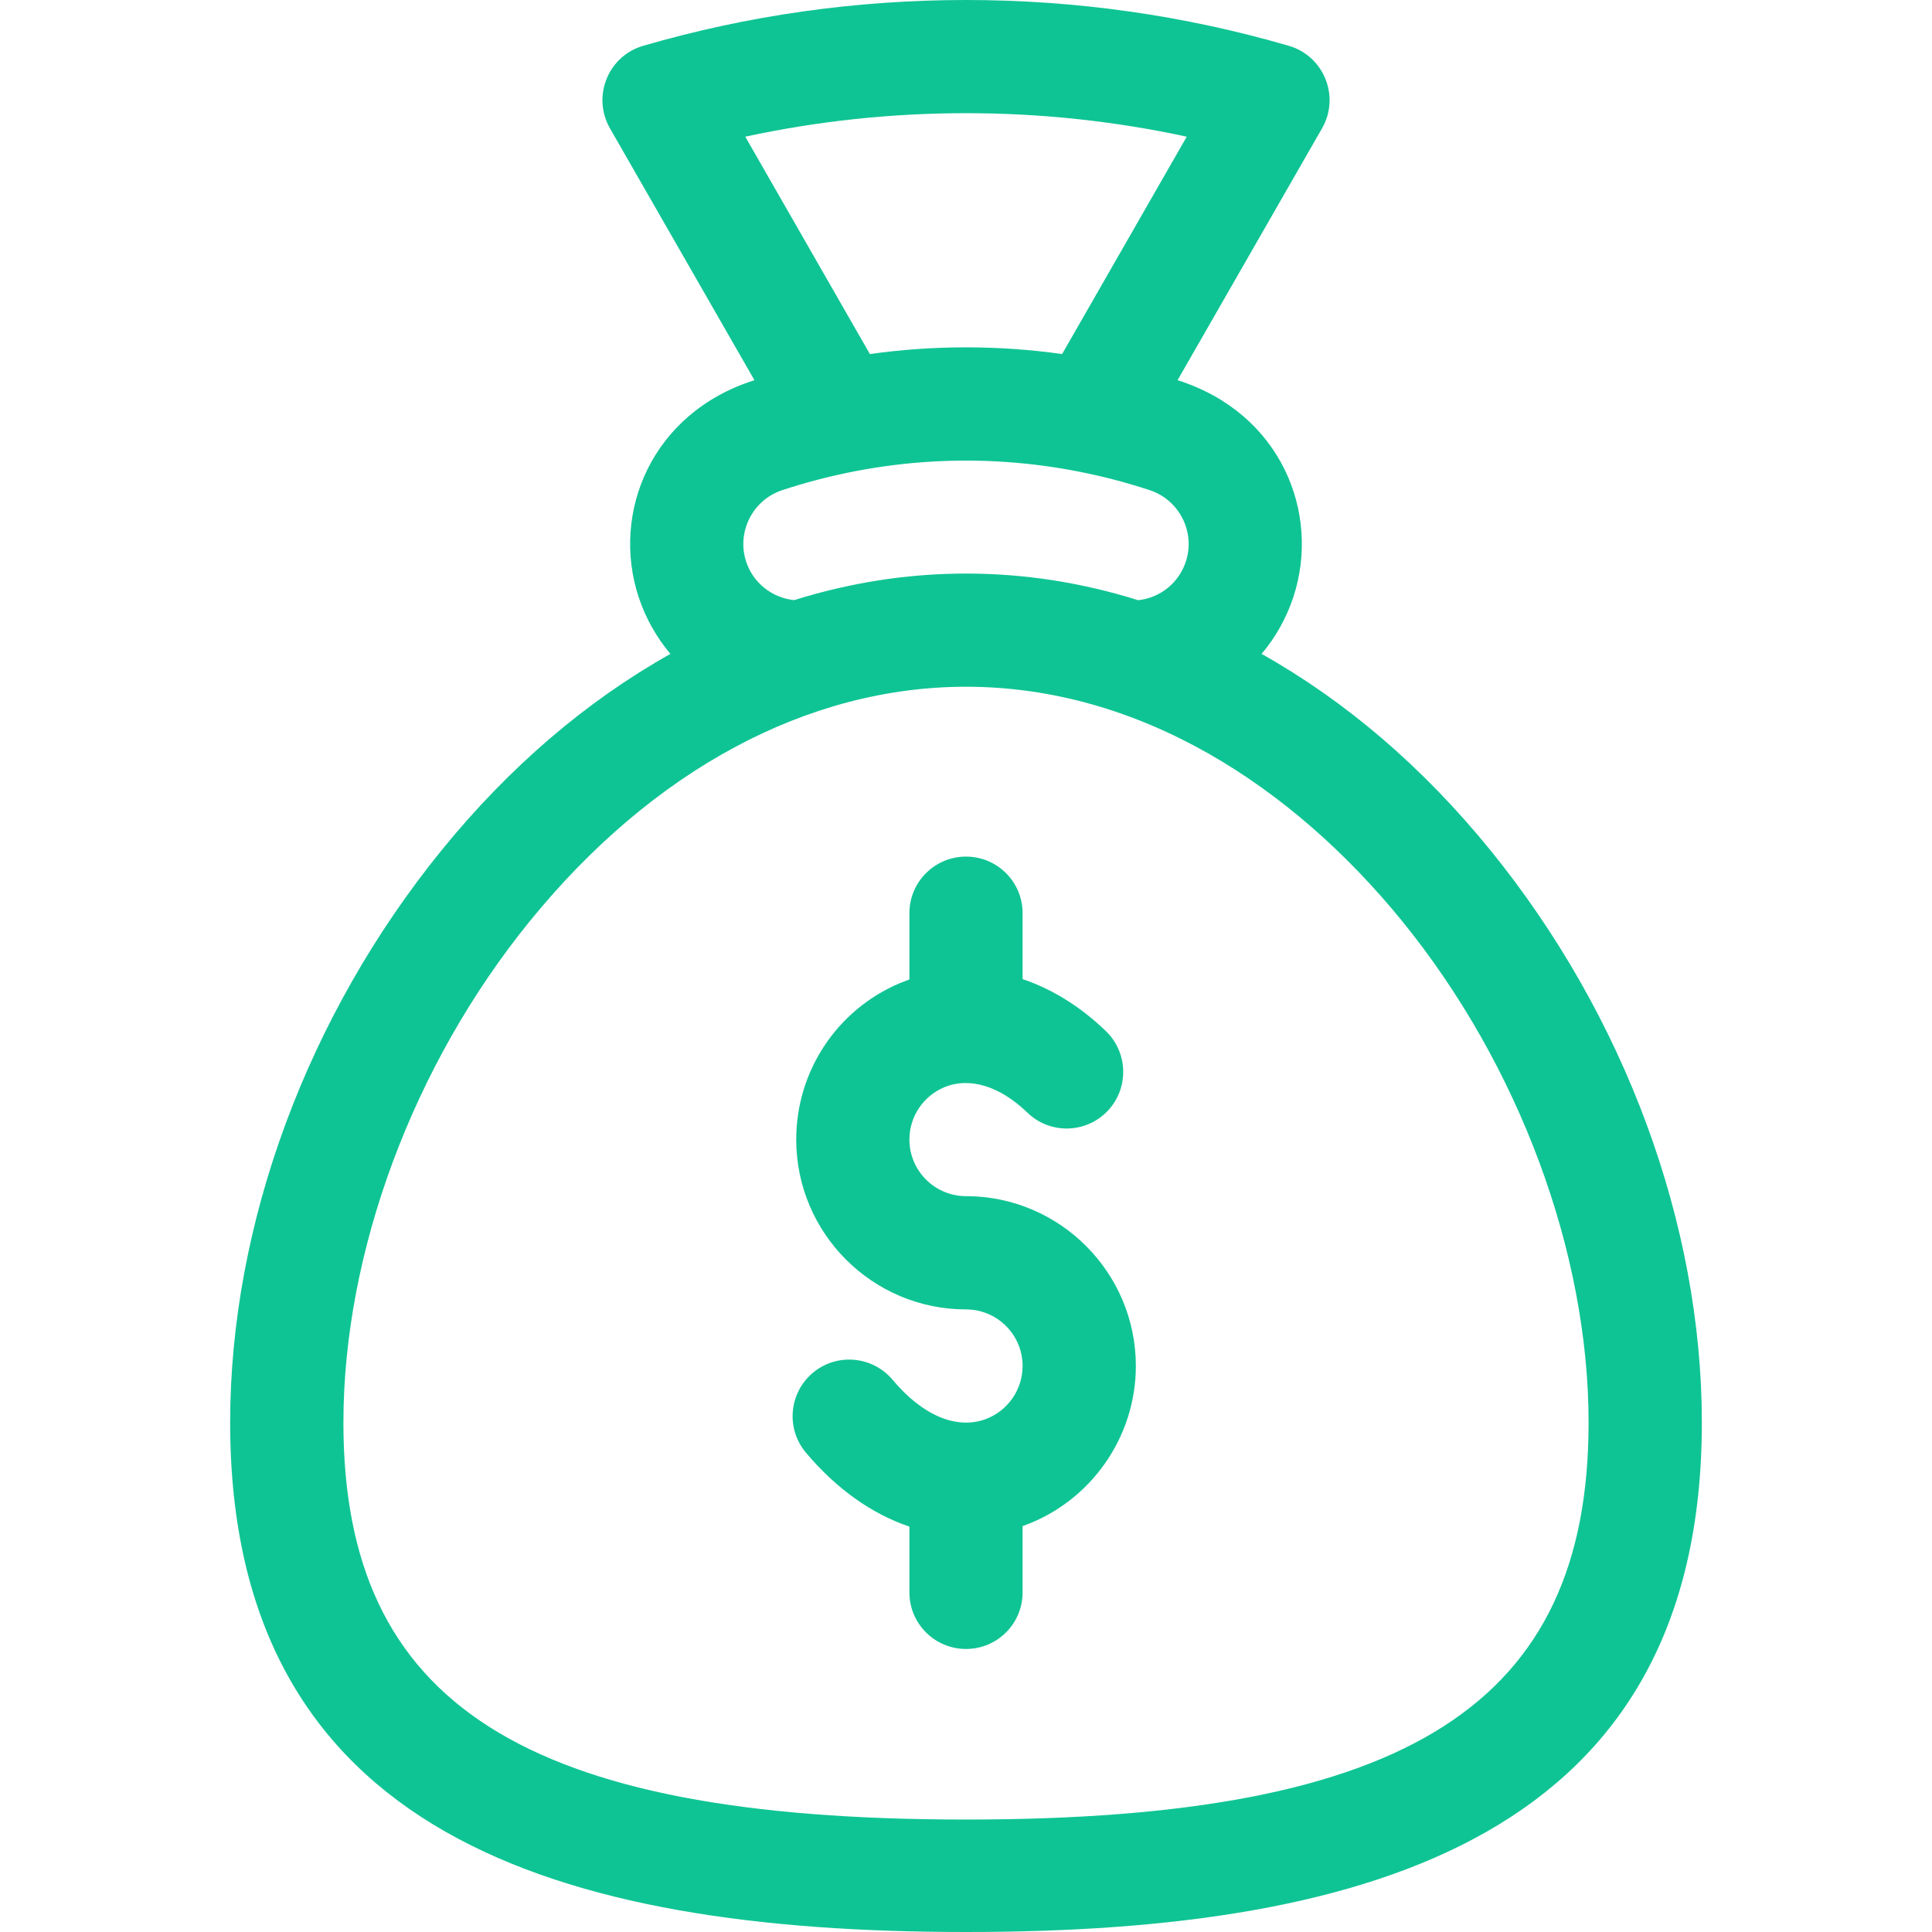 <svg width="24" height="24" viewBox="0 0 24 24" fill="none" xmlns="http://www.w3.org/2000/svg">
<path d="M12 14.859C11.613 14.859 11.297 14.544 11.297 14.156C11.297 13.873 11.466 13.619 11.726 13.508C12.041 13.375 12.418 13.489 12.761 13.82C13.039 14.091 13.485 14.084 13.755 13.805C14.025 13.526 14.018 13.081 13.739 12.81C13.421 12.503 13.069 12.286 12.703 12.163V11.344C12.703 10.955 12.389 10.641 12 10.641C11.612 10.641 11.297 10.955 11.297 11.344V12.167C11.257 12.182 11.217 12.197 11.178 12.213C10.396 12.544 9.891 13.307 9.891 14.156C9.891 15.319 10.837 16.266 12 16.266C12.388 16.266 12.703 16.581 12.703 16.969C12.703 17.263 12.518 17.529 12.241 17.63C11.88 17.761 11.459 17.583 11.088 17.14C10.838 16.843 10.394 16.804 10.097 17.054C9.8 17.304 9.761 17.747 10.011 18.045C10.391 18.497 10.833 18.808 11.297 18.964V19.781C11.297 20.17 11.612 20.484 12 20.484C12.389 20.484 12.703 20.17 12.703 19.781V18.957C12.71 18.955 12.716 18.953 12.722 18.951C13.552 18.649 14.11 17.852 14.11 16.969C14.11 15.806 13.163 14.859 12 14.859Z" fill="#0FC494"/>
<path d="M18.512 10.559C17.676 9.531 16.721 8.712 15.672 8.123C15.844 7.92 15.979 7.681 16.067 7.416C16.41 6.37 15.909 5.128 14.628 4.723L16.423 1.594C16.65 1.199 16.446 0.696 16.01 0.569C14.712 0.191 13.363 0 12 0C10.637 0 9.288 0.191 7.99 0.569C7.553 0.696 7.351 1.199 7.577 1.594L9.372 4.723C8.096 5.126 7.588 6.366 7.933 7.416C8.021 7.681 8.156 7.919 8.328 8.123C7.279 8.712 6.324 9.531 5.488 10.559C3.818 12.614 2.859 15.207 2.859 17.672C2.859 22.785 6.94 24 12 24C17.064 24 21.141 22.784 21.141 17.672C21.141 15.207 20.183 12.614 18.512 10.559ZM9.258 1.698C10.155 1.504 11.074 1.406 12 1.406C12.926 1.406 13.845 1.504 14.742 1.698L13.194 4.398C12.401 4.287 11.599 4.287 10.806 4.398L9.258 1.698ZM9.717 6.089C10.927 5.692 12.193 5.617 13.424 5.863C13.425 5.863 13.427 5.863 13.428 5.864C13.715 5.921 14 5.996 14.282 6.089C14.65 6.21 14.852 6.609 14.731 6.976C14.643 7.243 14.412 7.426 14.139 7.456C13.438 7.236 12.723 7.125 12 7.125C11.279 7.125 10.565 7.236 9.865 7.455C9.589 7.426 9.356 7.241 9.269 6.977C9.148 6.609 9.35 6.21 9.717 6.089ZM12 22.603C6.506 22.603 4.266 21.168 4.266 17.672C4.266 15.556 5.131 13.229 6.579 11.446C8.107 9.566 10.032 8.531 12 8.531C14.166 8.531 16.06 9.773 17.421 11.446C18.869 13.229 19.734 15.556 19.734 17.672C19.734 21.168 17.494 22.603 12 22.603Z" fill="#0FC494"/>
</svg>
